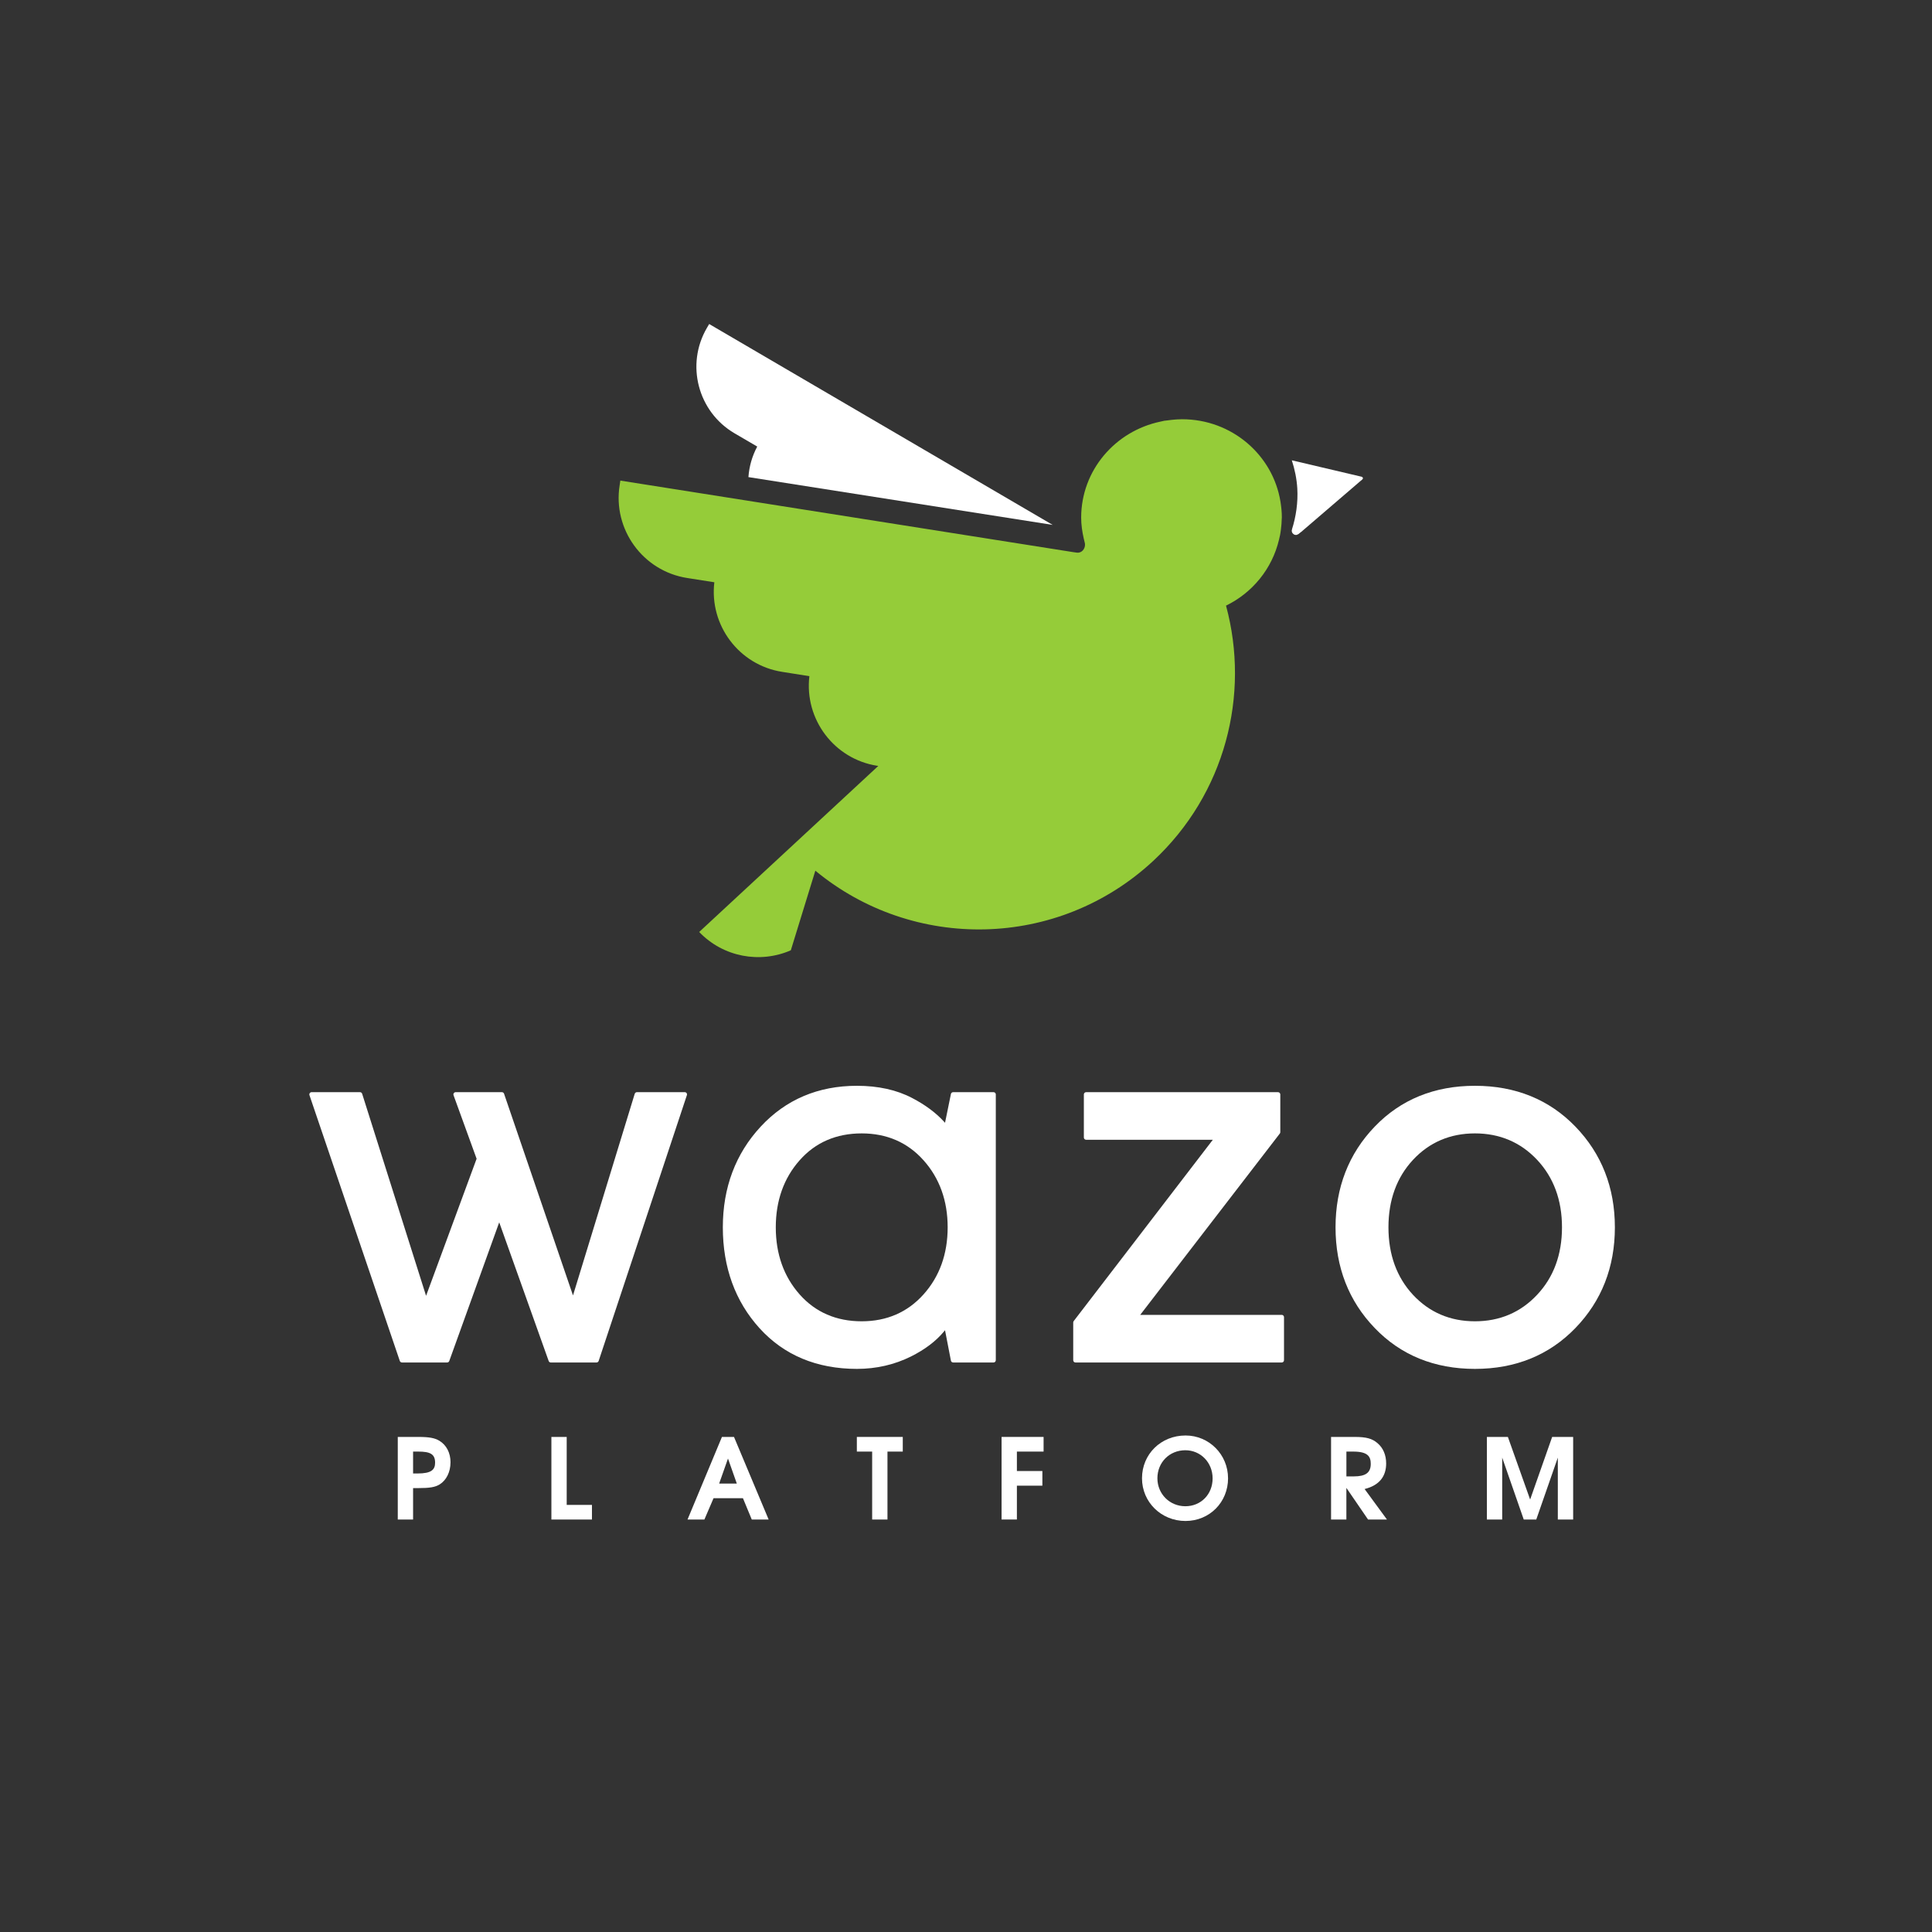 <?xml version="1.0" encoding="UTF-8" standalone="no"?>
<svg
   xmlns:dc="http://purl.org/dc/elements/1.1/"
   xmlns:cc="http://creativecommons.org/ns#"
   xmlns:rdf="http://www.w3.org/1999/02/22-rdf-syntax-ns#"
   xmlns:svg="http://www.w3.org/2000/svg"
   xmlns="http://www.w3.org/2000/svg"
   width="800"
   height="800"
   viewBox="0 0 211.667 211.667"
   version="1.1"
   id="svg702">
  <rect x="0" y="0" width="211.667" height="211.667" fill="#333333" stroke="none"/>
  <defs
     id="defs696" />
  <g
     id="layer1"
     transform="translate(0,-85.333)">
    <g
       transform="matrix(2.515,0,0,2.515,-980.712,52.708)"
       id="g4717">
      <g
         id="g3863"
         transform="matrix(0.17,0,0,0.17,368.228,3.136)"
         style="fill:white">
        <g
           id="g3861"
           transform="translate(41.119,42.225)"
           style="fill:white">
          <g
             id="g3859"
             style="fill:white">
            <g
               id="g3857"
               style="fill:white">
              <path
                 id="path3849"
                 d="m 262.642,296.267 c 0.062,-0.186 0.031,-0.376 -0.074,-0.527 -0.108,-0.15 -0.284,-0.24 -0.47,-0.24 H 249.84 c -0.257,0 -0.486,0.17 -0.567,0.421 l -15.817,51.669 -0.256,-0.757 -17.412,-50.942 c -0.074,-0.23 -0.304,-0.391 -0.547,-0.391 h -11.843 c -0.19,0 -0.374,0.096 -0.475,0.249 -0.116,0.153 -0.144,0.354 -0.076,0.533 l 5.91,16.277 -0.032,0.089 -12.917,35.035 -0.229,-0.721 -16.152,-51.054 c -0.08,-0.241 -0.304,-0.409 -0.558,-0.409 h -12.392 c -0.186,0 -0.351,0.085 -0.467,0.24 -0.112,0.15 -0.143,0.349 -0.084,0.531 l 23.154,68.11 c 0.084,0.233 0.306,0.39 0.558,0.39 H 201.2 c 0.254,0 0.468,-0.149 0.555,-0.393 l 12.797,-35.522 12.67,35.522 c 0.078,0.238 0.298,0.393 0.549,0.393 h 11.712 c 0.251,0 0.47,-0.162 0.554,-0.409 z"
                 style="fill:white" />
              <path
                 id="path3851"
                 d="m 341.222,295.5 h -10.351 c -0.279,0 -0.515,0.2 -0.574,0.473 l -1.507,7.371 -0.341,-0.373 c -2.061,-2.236 -4.776,-4.248 -8.074,-5.969 -3.959,-2.082 -8.721,-3.136 -14.154,-3.136 -9.935,0 -18.237,3.52 -24.676,10.473 -6.431,6.937 -9.692,15.618 -9.692,25.795 0,10.266 3.165,18.968 9.41,25.86 6.269,6.908 14.667,10.414 24.958,10.414 4.956,0 9.622,-1.073 13.884,-3.198 3.501,-1.755 6.307,-3.87 8.337,-6.291 l 0.346,-0.42 1.51,7.8 c 0.051,0.269 0.3,0.472 0.574,0.472 h 10.351 c 0.319,0 0.577,-0.261 0.577,-0.592 v -68.098 c -0.001,-0.32 -0.259,-0.581 -0.578,-0.581 z m -17.939,51.819 c -4.086,4.569 -9.419,6.894 -15.847,6.894 -6.513,0 -11.861,-2.318 -15.903,-6.888 -4.054,-4.573 -6.112,-10.357 -6.112,-17.191 0,-6.827 2.059,-12.608 6.112,-17.179 4.036,-4.573 9.385,-6.89 15.903,-6.89 6.438,0 11.77,2.317 15.847,6.89 4.102,4.583 6.182,10.365 6.182,17.179 -10e-4,6.828 -2.081,12.608 -6.182,17.185 z"
                 style="fill:white" />
              <path
                 id="path3853"
                 d="m 415.083,352.569 h -36.28 l 35.771,-46.463 c 0.087,-0.098 0.127,-0.22 0.127,-0.353 v -9.672 c 0,-0.32 -0.265,-0.582 -0.588,-0.582 h -49.161 c -0.322,0 -0.587,0.262 -0.587,0.582 v 11.035 c 0,0.32 0.265,0.582 0.587,0.582 h 32.46 l -35.655,46.467 c -0.075,0.117 -0.118,0.236 -0.118,0.354 v 9.661 c 0,0.331 0.262,0.592 0.587,0.592 h 52.857 c 0.312,0 0.569,-0.261 0.569,-0.592 v -11.028 c 0.001,-0.319 -0.257,-0.583 -0.569,-0.583 z"
                 style="fill:white" />
              <path
                 id="path3855"
                 d="m 490.329,304.333 c -6.711,-6.947 -15.374,-10.467 -25.749,-10.467 -10.38,0 -19.023,3.52 -25.686,10.467 -6.661,6.926 -10.039,15.609 -10.039,25.801 0,10.202 3.378,18.882 10.039,25.799 6.663,6.951 15.306,10.475 25.686,10.475 10.375,0 19.036,-3.524 25.749,-10.475 6.707,-6.93 10.107,-15.608 10.107,-25.799 0,-10.184 -3.4,-18.863 -10.107,-25.801 z m -9.833,43.1 c -4.216,4.499 -9.573,6.78 -15.916,6.78 -6.334,0 -11.667,-2.275 -15.858,-6.764 -4.186,-4.501 -6.308,-10.319 -6.308,-17.315 0,-6.995 2.123,-12.818 6.308,-17.307 4.187,-4.487 9.52,-6.762 15.858,-6.762 6.343,0 11.698,2.274 15.916,6.762 4.237,4.502 6.388,10.323 6.388,17.307 0,6.995 -2.151,12.811 -6.388,17.299 z"
                 style="fill:white" />
            </g>
          </g>
        </g>
      </g>
      <g
         id="text3867"
         style="font-style:normal;font-weight:normal;font-size:4.868px;line-height:1.25;font-family:sans-serif;letter-spacing:0px;word-spacing:0px;fill:white;fill-opacity:1;stroke:none;stroke-width:0.122"
         aria-label="PLATFORM">
        <path
           id="path178"
           style="font-style:normal;font-variant:normal;font-weight:bold;font-stretch:normal;font-family:'TeX Gyre Adventor';-inkscape-font-specification:'TeX Gyre Adventor Bold';letter-spacing:3.964px;fill:white;stroke-width:0.122"
           d="m 409.571,76.678 c 0,-0.414 -0.175,-0.755 -0.487,-0.944 -0.204,-0.122 -0.443,-0.166 -0.92,-0.166 h -0.891 v 3.597 h 0.667 v -1.368 h 0.214 c 0.511,0 0.745,-0.039 0.944,-0.161 0.292,-0.18 0.472,-0.545 0.472,-0.959 z m -0.672,0.01 c 0,0.312 -0.166,0.472 -0.764,0.472 h -0.195 V 76.206 h 0.224 c 0.511,0 0.735,0.102 0.735,0.482 z" />
        <path
           id="path180"
           style="font-style:normal;font-variant:normal;font-weight:bold;font-stretch:normal;font-family:'TeX Gyre Adventor';-inkscape-font-specification:'TeX Gyre Adventor Bold';letter-spacing:3.964px;fill:white;stroke-width:0.122"
           d="m 415.732,79.166 v -0.638 h -1.1 v -2.96 h -0.667 v 3.597 z" />
        <path
           id="path182"
           style="font-style:normal;font-variant:normal;font-weight:bold;font-stretch:normal;font-family:'TeX Gyre Adventor';-inkscape-font-specification:'TeX Gyre Adventor Bold';letter-spacing:3.964px;fill:white;stroke-width:0.122"
           d="m 423.429,79.166 -1.509,-3.597 h -0.526 l -1.499,3.597 h 0.735 l 0.399,-0.93 h 1.28 l 0.385,0.93 z m -1.387,-1.567 h -0.769 l 0.385,-1.09 z" />
        <path
           id="path184"
           style="font-style:normal;font-variant:normal;font-weight:bold;font-stretch:normal;font-family:'TeX Gyre Adventor';-inkscape-font-specification:'TeX Gyre Adventor Bold';letter-spacing:3.964px;fill:white;stroke-width:0.122"
           d="m 429.272,76.206 v -0.638 h -2.001 v 0.638 h 0.667 v 2.96 h 0.667 V 76.206 Z" />
        <path
           id="path186"
           style="font-style:normal;font-variant:normal;font-weight:bold;font-stretch:normal;font-family:'TeX Gyre Adventor';-inkscape-font-specification:'TeX Gyre Adventor Bold';letter-spacing:3.964px;fill:white;stroke-width:0.122"
           d="m 435.406,76.206 v -0.638 h -1.83 v 3.597 h 0.667 V 77.691 h 1.11 v -0.638 h -1.11 V 76.206 Z" />
        <path
           id="path188"
           style="font-style:normal;font-variant:normal;font-weight:bold;font-stretch:normal;font-family:'TeX Gyre Adventor';-inkscape-font-specification:'TeX Gyre Adventor Bold';letter-spacing:3.964px;fill:white;stroke-width:0.122"
           d="m 443.441,77.365 c 0,-1.027 -0.823,-1.86 -1.85,-1.86 -1.071,0 -1.898,0.813 -1.898,1.864 0,1.037 0.837,1.86 1.894,1.86 1.047,0 1.855,-0.813 1.855,-1.864 z m -0.672,0.01 c 0,0.691 -0.506,1.212 -1.188,1.212 -0.681,0 -1.217,-0.535 -1.217,-1.217 0,-0.696 0.526,-1.222 1.217,-1.222 0.667,0 1.188,0.535 1.188,1.227 z" />
        <path
           id="path190"
           style="font-style:normal;font-variant:normal;font-weight:bold;font-stretch:normal;font-family:'TeX Gyre Adventor';-inkscape-font-specification:'TeX Gyre Adventor Bold';letter-spacing:3.964px;fill:white;stroke-width:0.122"
           d="m 450.364,79.166 -0.974,-1.329 c 0.647,-0.161 0.939,-0.555 0.939,-1.115 0,-0.365 -0.131,-0.677 -0.38,-0.886 -0.234,-0.2 -0.492,-0.268 -0.983,-0.268 h -1.037 v 3.597 h 0.667 v -1.378 l 0.944,1.378 z m -0.706,-2.424 c 0,0.38 -0.219,0.545 -0.735,0.545 h -0.326 V 76.206 h 0.297 c 0.633,0 0.764,0.214 0.764,0.535 z" />
        <path
           id="path192"
           style="font-style:normal;font-variant:normal;font-weight:bold;font-stretch:normal;font-family:'TeX Gyre Adventor';-inkscape-font-specification:'TeX Gyre Adventor Bold';letter-spacing:3.964px;fill:white;stroke-width:0.122"
           d="m 458.475,79.166 v -3.597 h -0.915 l -0.959,2.726 -0.969,-2.726 h -0.915 v 3.597 h 0.667 v -2.697 l 0.939,2.697 h 0.545 l 0.939,-2.697 v 2.697 z" />
      </g>
      <path
         id="path3869"
         d="m 449.265,33.741 -3.046,-0.717 c 0.127,0.389 0.213,0.797 0.239,1.224 0.036,0.609 -0.056,1.232 -0.232,1.784 v 0.01 c -0.005,0.018 -0.01,0.034 -0.01,0.052 0,0.066 0.037,0.122 0.092,0.154 l 0.003,0.007 c 0,0 0.003,8.47e-4 0.01,0.003 0.023,0.01 0.048,0.018 0.076,0.018 0.038,0 0.07,-0.015 0.099,-0.034 0.006,-8.46e-4 0.01,-0.002 0.01,-0.002 l 0.07,-0.058 0.062,-0.047 2.656,-2.281 c 0.018,-0.015 0.027,-0.04 0.021,-0.064 -0.006,-0.023 -0.025,-0.041 -0.049,-0.047 z"
         style="fill:white;stroke-width:0.282" />
      <g
         id="g3873"
         transform="matrix(0.282,0,0,0.282,272.615,-42.17)"
         style="fill:white">
        <path
           id="path3871"
           d="m 525.613,245.592 -0.349,0.601 c -3.312,5.659 -1.396,12.964 4.267,16.281 l 3.506,2.047 c -0.804,1.502 -1.244,3.107 -1.359,4.719 l 46.998,7.384 z"
           style="fill:white" />
      </g>
      <path
         style="fill:#95cc39;fill-opacity:1;stroke-width:0.282"
         d="m 420.403,53.571 c 1.053,1.1 2.657,1.382 3.992,0.798 l 1.068,-3.468 c 4.256,3.52 10.558,3.437 14.714,-0.422 3.15,-2.928 4.228,-7.245 3.176,-11.124 1.152,-0.561 2.007,-1.607 2.306,-2.864 0.018,-0.071 0.035,-0.141 0.049,-0.215 0.015,-0.083 0.029,-0.165 0.038,-0.25 0.019,-0.148 0.031,-0.298 0.034,-0.45 0,-0.019 0.004,-0.036 0.004,-0.055 0,-0.004 -2.8e-4,-0.007 -2.8e-4,-0.01 0,-0.005 2.8e-4,-0.01 2.8e-4,-0.014 0,-0.215 -0.021,-0.423 -0.053,-0.63 -0.002,-0.016 -0.004,-0.031 -0.007,-0.046 -0.331,-2.031 -2.12,-3.586 -4.286,-3.586 -0.004,0 -0.008,8.46e-4 -0.012,8.46e-4 -0.005,0 -0.008,-8.46e-4 -0.013,-8.46e-4 -0.017,0 -0.033,0.003 -0.05,0.003 -0.081,2.82e-4 -0.164,0.005 -0.246,0.012 -0.006,8.47e-4 -0.013,0.001 -0.02,0.002 -0.095,0.007 -0.188,0.019 -0.281,0.032 -0.035,0.005 -0.07,0.007 -0.104,0.012 -0.014,0.003 -0.029,0.002 -0.043,0.004 -0.006,0.001 -0.013,0.003 -0.019,0.004 -0.019,0.004 -0.037,0.01 -0.056,0.013 -0.033,0.007 -0.066,0.014 -0.099,0.022 -1.972,0.413 -3.452,2.125 -3.452,4.182 0,0.308 0.044,0.607 0.109,0.897 l 0.045,0.187 c 0.008,0.03 0.013,0.061 0.013,0.096 0,0.194 -0.151,0.368 -0.35,0.346 l -0.165,-0.023 -19.727,-3.116 -0.03,0.204 c -0.305,1.921 1.013,3.734 2.935,4.038 l 1.19,0.187 c -0.223,1.872 1.074,3.607 2.95,3.902 l 1.19,0.189 c -0.222,1.872 1.073,3.606 2.951,3.903 l 0.051,0.007 z"
         id="path3875" />
    </g>
  </g>
</svg>
